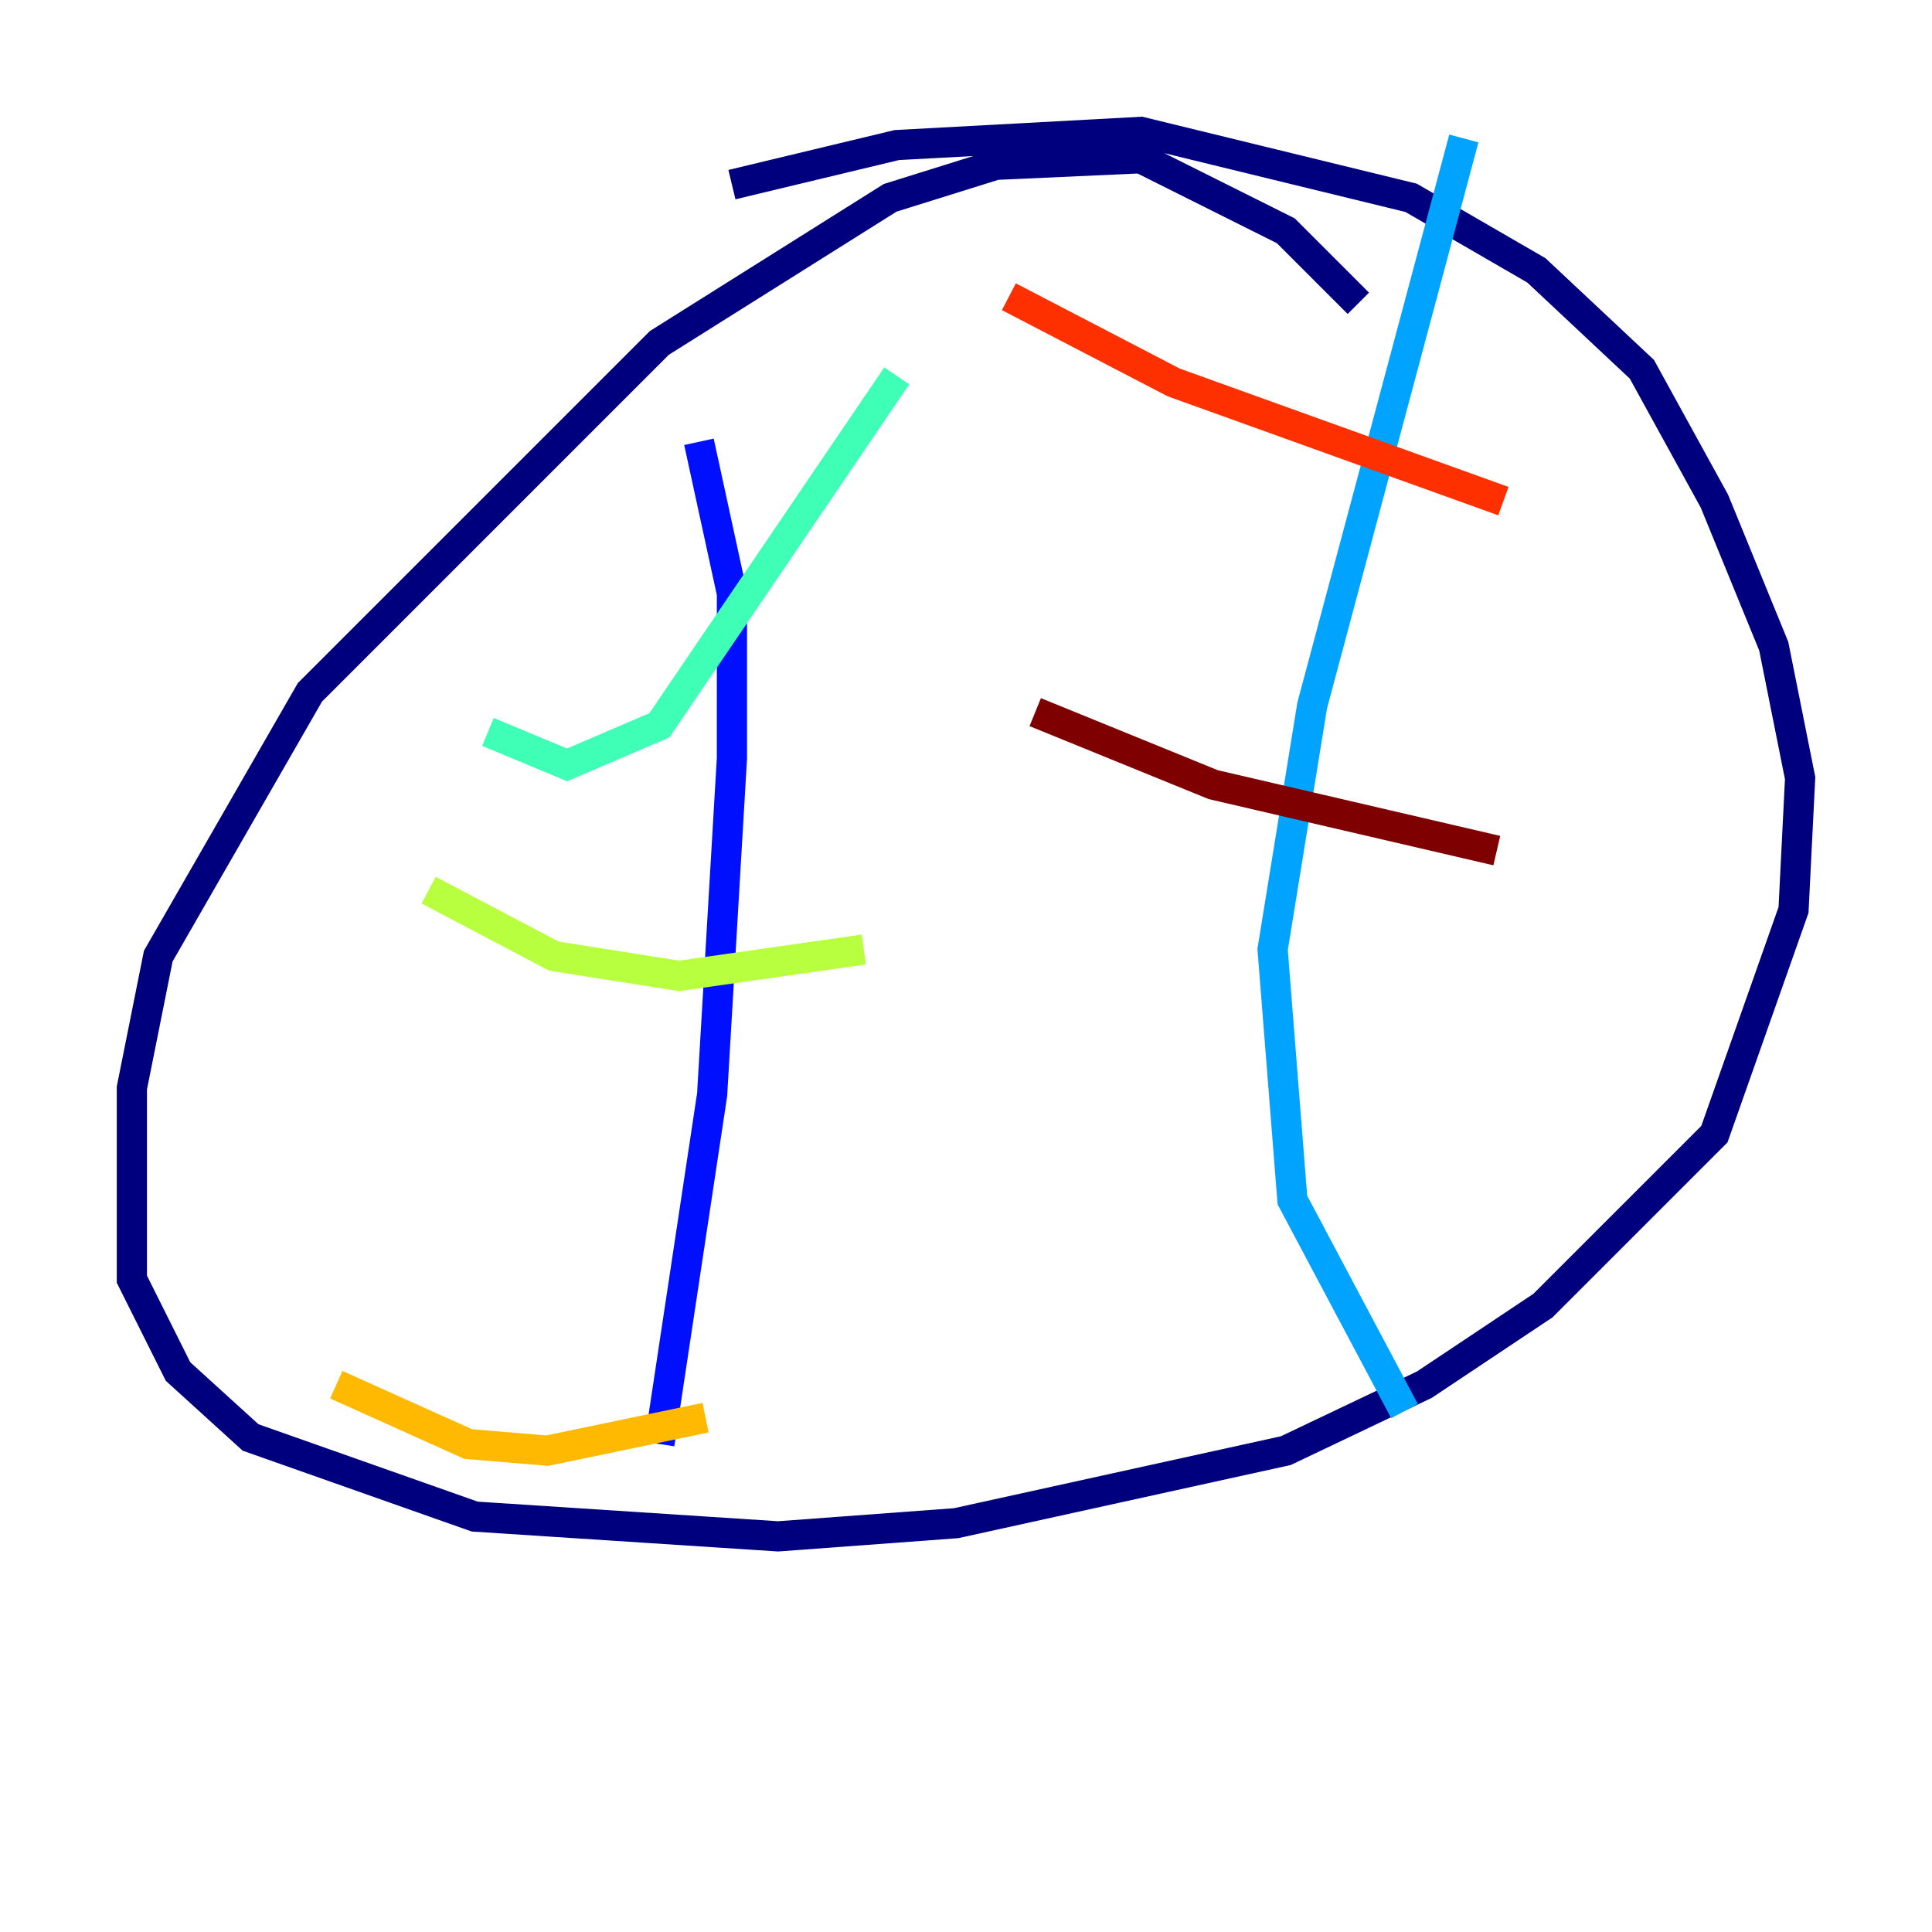 <?xml version="1.0" encoding="utf-8" ?>
<svg baseProfile="tiny" height="128" version="1.2" viewBox="0,0,128,128" width="128" xmlns="http://www.w3.org/2000/svg" xmlns:ev="http://www.w3.org/2001/xml-events" xmlns:xlink="http://www.w3.org/1999/xlink"><defs /><polyline fill="none" points="89.993,20.096 85.188,15.29 75.577,10.485 65.966,10.921 58.976,13.106 43.686,22.717 20.532,45.87 10.485,63.345 8.737,72.082 8.737,84.751 11.795,90.867 16.601,95.236 31.454,100.478 51.55,101.788 63.345,100.915 85.188,96.109 94.362,91.741 102.225,86.498 113.584,75.14 118.826,60.287 119.263,51.55 117.515,42.812 113.584,33.201 108.778,24.464 101.788,17.911 93.488,13.106 75.577,8.737 59.413,9.611 48.492,12.232" stroke="#00007f" stroke-width="2" /><polyline fill="none" points="46.307,29.27 48.492,39.317 48.492,50.239 47.181,72.519 43.686,95.672" stroke="#0010ff" stroke-width="2" /><polyline fill="none" points="96.983,9.174 86.935,46.744 84.314,62.908 85.625,79.508 93.051,93.488" stroke="#00a4ff" stroke-width="2" /><polyline fill="none" points="32.328,48.492 37.57,50.676 43.686,48.055 59.413,24.901" stroke="#3fffb7" stroke-width="2" /><polyline fill="none" points="28.396,58.976 36.696,63.345 44.997,64.655 57.229,62.908" stroke="#b7ff3f" stroke-width="2" /><polyline fill="none" points="22.28,91.741 31.017,95.672 36.259,96.109 46.744,93.925" stroke="#ffb900" stroke-width="2" /><polyline fill="none" points="66.84,19.659 77.761,25.338 99.604,33.201" stroke="#ff3000" stroke-width="2" /><polyline fill="none" points="68.587,47.181 80.382,51.986 99.167,56.355" stroke="#7f0000" stroke-width="2" /></svg>
